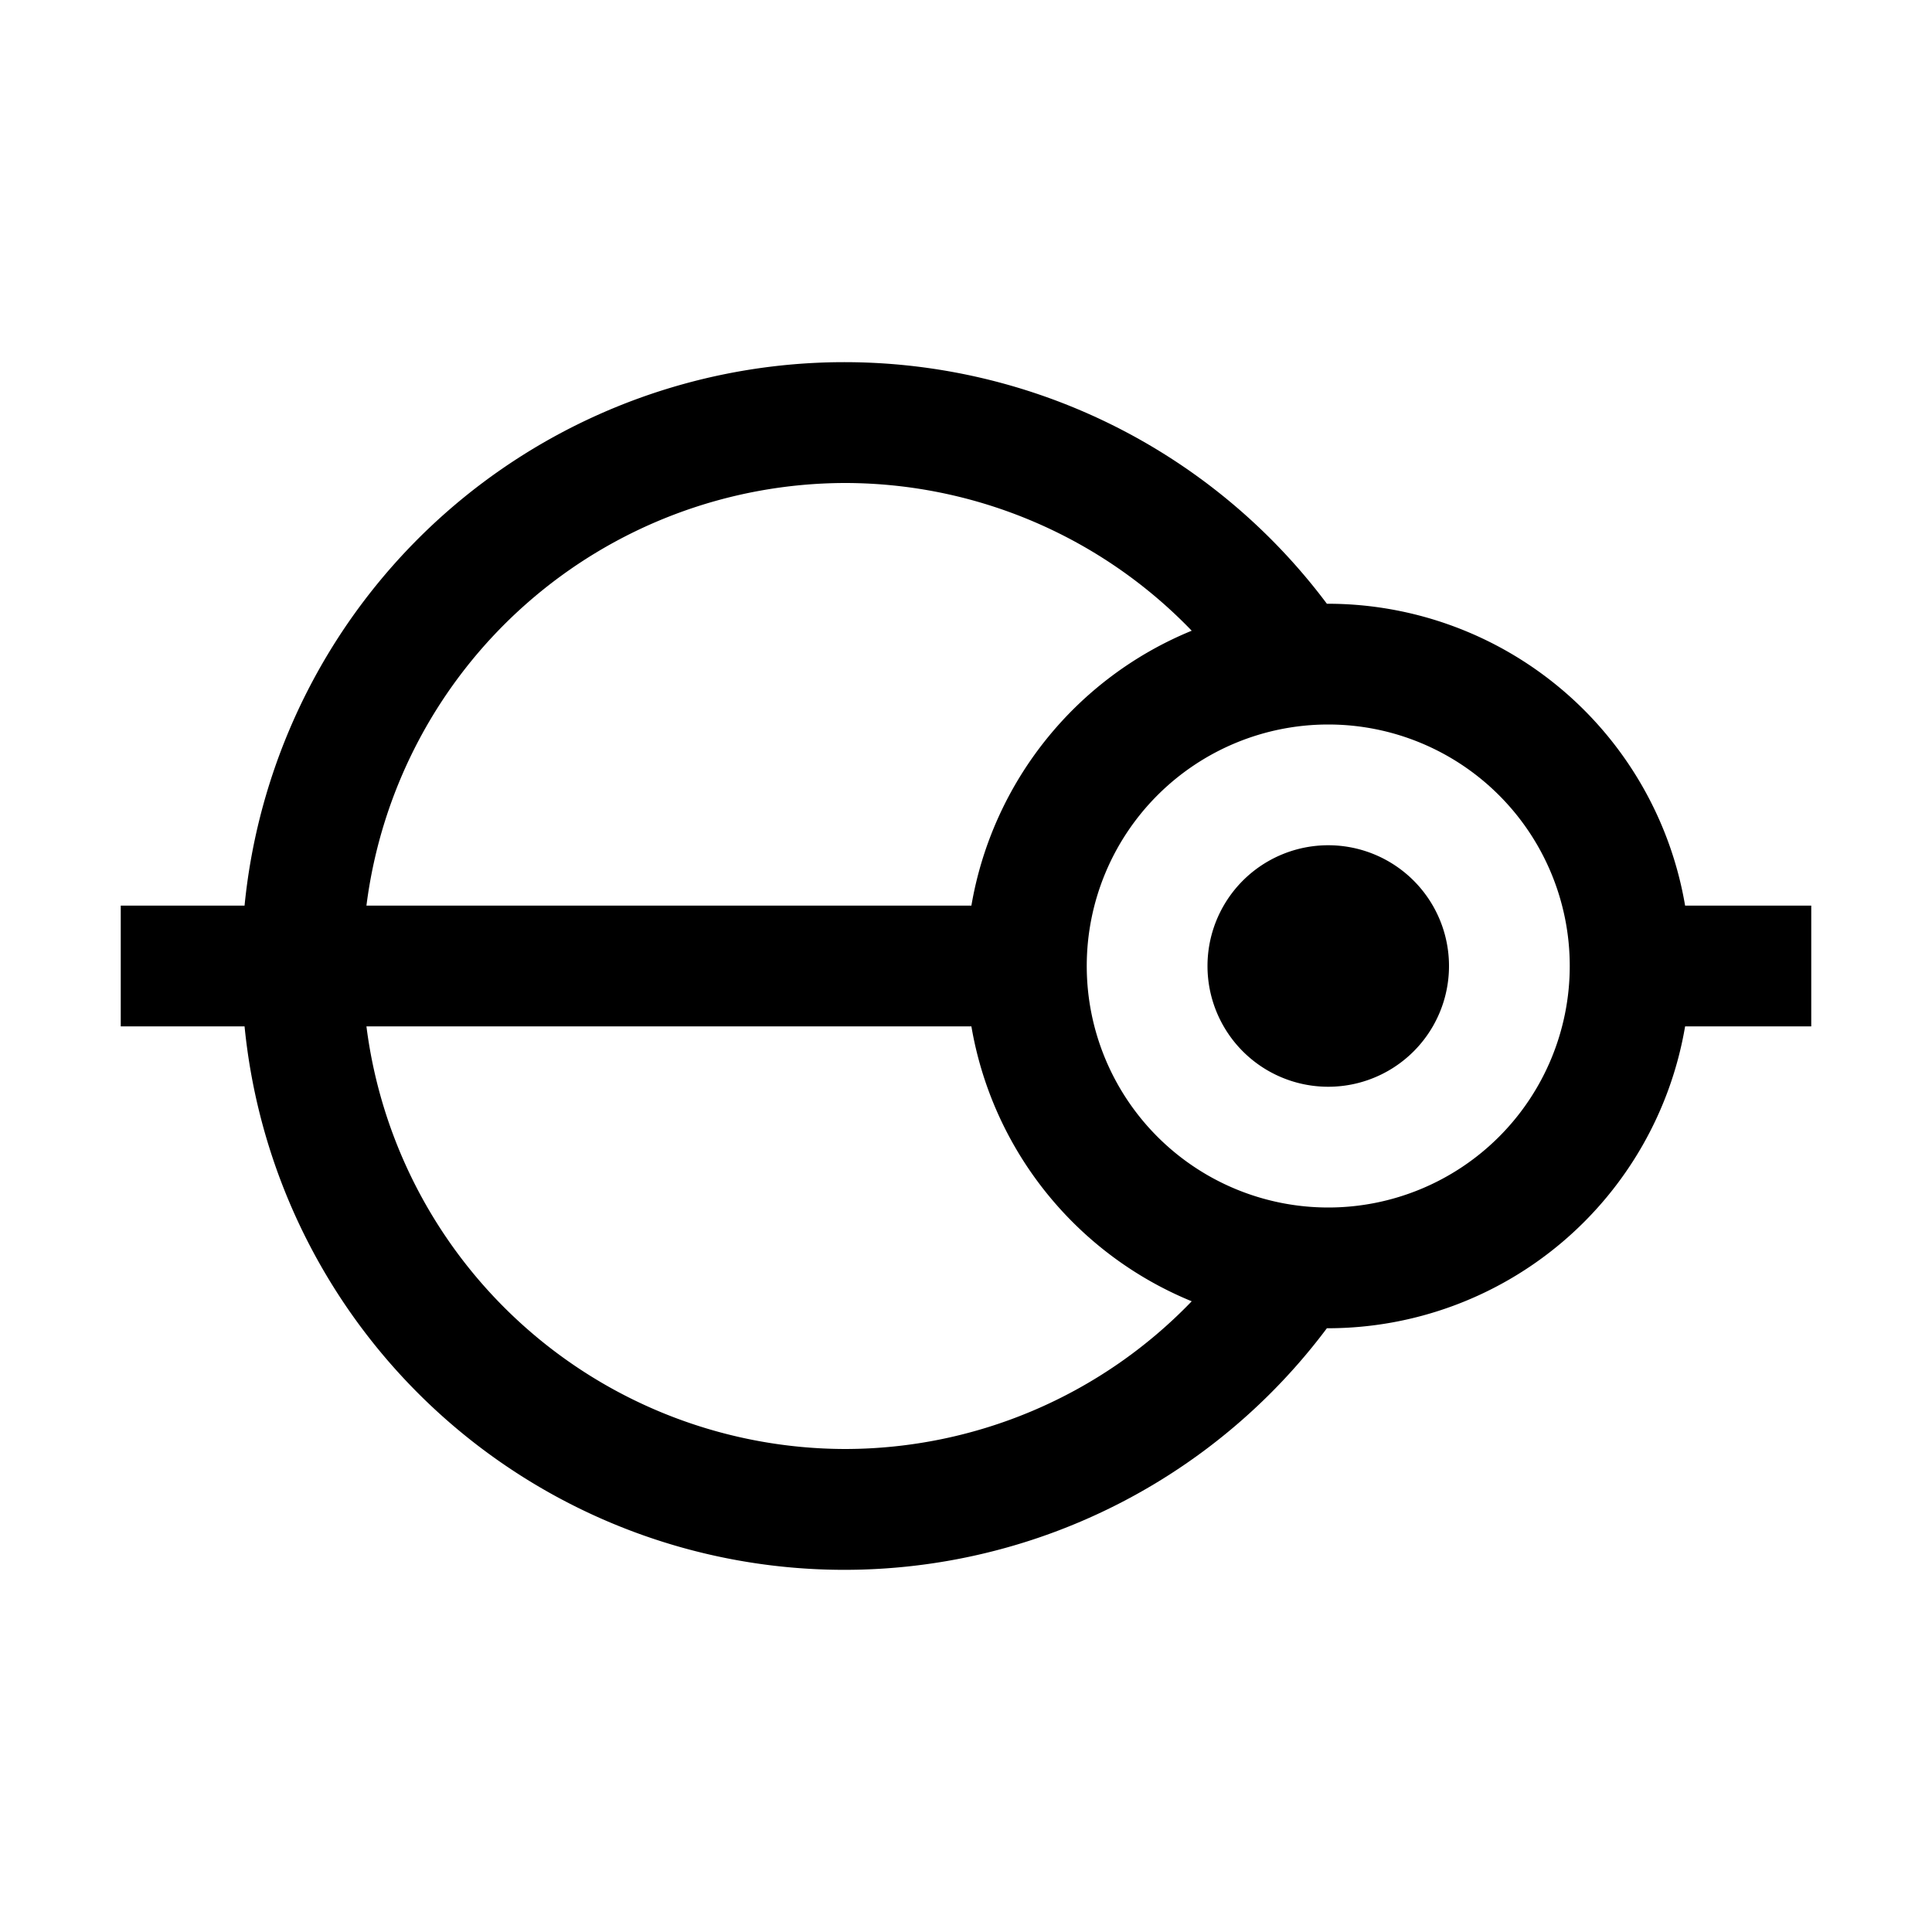<svg width="32" height="32" fill="currentColor" viewBox="0 0 24 24" xmlns="http://www.w3.org/2000/svg">
<path d="M16.5 13.5a1.5 1.5 0 1 0 0-3 1.5 1.5 0 0 0 0 3Z"></path>
<path d="M22.5 11.25h-1.567A4.504 4.504 0 0 0 16.5 7.5h-.017a7.487 7.487 0 0 0-13.445 3.75H1.5v1.5h1.538a7.487 7.487 0 0 0 13.445 3.75h.017a4.504 4.504 0 0 0 4.433-3.75H22.5v-1.5ZM10.5 6a5.983 5.983 0 0 1 4.304 1.835 4.511 4.511 0 0 0-2.737 3.415H4.552A6.005 6.005 0 0 1 10.5 6Zm0 12a6.005 6.005 0 0 1-5.948-5.25h7.515a4.511 4.511 0 0 0 2.737 3.415A5.982 5.982 0 0 1 10.5 18Zm6-3a3 3 0 1 1 0-6 3 3 0 0 1 0 6Z"></path>
</svg>